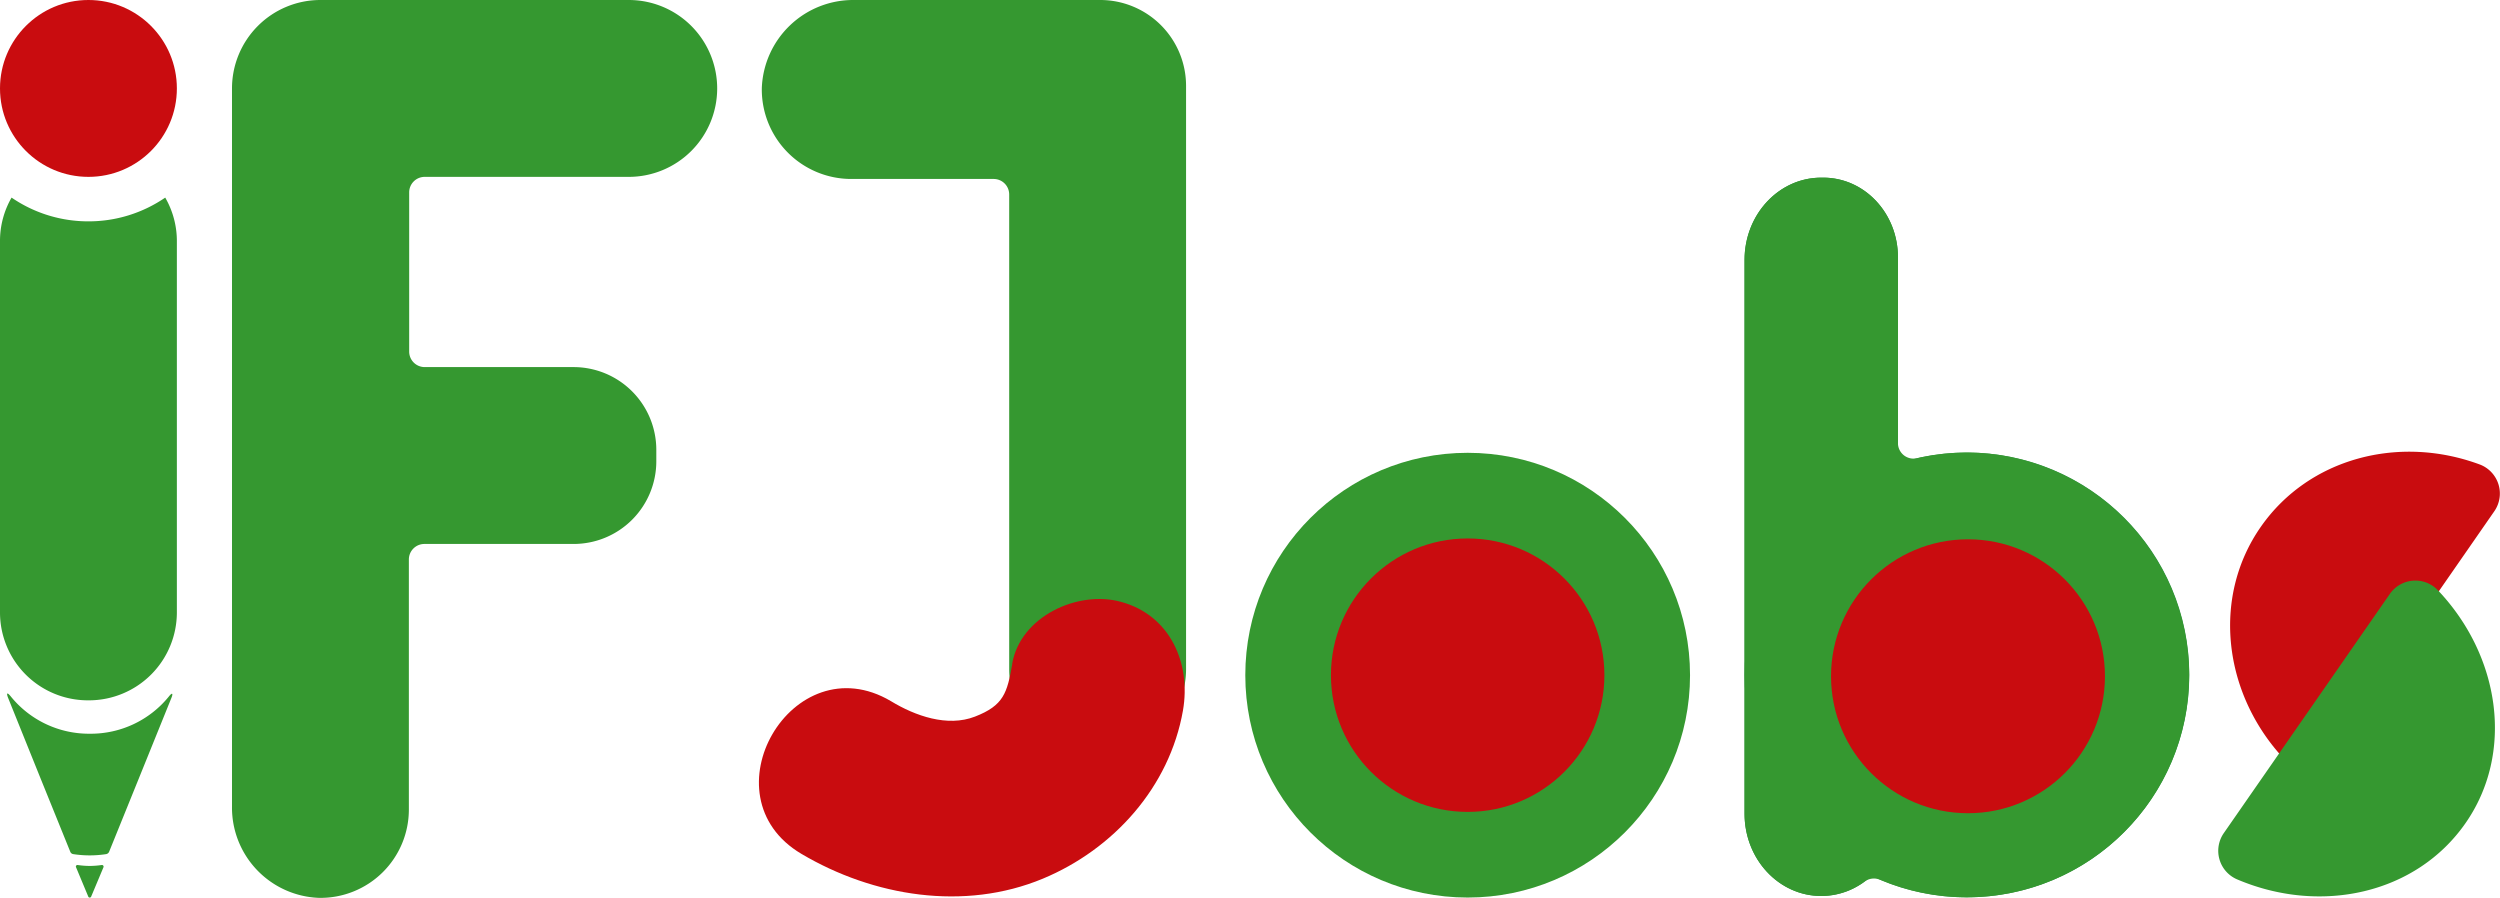 <svg xmlns="http://www.w3.org/2000/svg" viewBox="0 0 321.99 115.64">
  <defs>
    <style>
      .cls-1 {
        isolation: isolate;
      }

      .cls-2, .cls-6 {
        fill: #c90c0f;
      }

      .cls-2, .cls-3, .cls-4 {
        mix-blend-mode: darken;
      }

      .cls-3, .cls-5 {
        fill: #359830;
      }

      .cls-4 {
        fill: #2d9041;
      }
    </style>
  </defs>
  <g class="cls-1">
    <g id="Camada_12" data-name="Camada 12">
      <g id="Jobs">
        <g id="s">
          <path class="cls-2" d="M411,258.13a4,4,0,0,0-1.87-6c-10.37-3.86-22-.86-28.2,8S376,281,383.29,289.36a4,4,0,0,0,6.3-.37Z" transform="translate(-89.73 -192.3)"/>
          <path class="cls-3" d="M376.16,299.58a4,4,0,0,0,1.75,6c10.78,4.56,23,1.84,29.34-7.22s4.53-21.58-3.57-30.08a4,4,0,0,0-6.15.52Z" transform="translate(-89.73 -192.3)"/>
        </g>
        <g id="b">
          <g id="backup">
            <circle class="cls-4" cx="253.33" cy="86.93" r="28.64"/>
            <path class="cls-4" d="M324.3,215.18h.25c5.34,0,9.64,4.6,9.63,10.28V297.1c0,5.86-4.42,10.6-9.88,10.6h0c-5.46,0-9.88-4.74-9.88-10.6V225.78C314.42,219.92,318.84,215.18,324.3,215.18Z" transform="translate(-89.73 -192.3)"/>
          </g>
          <path class="cls-5" d="M344.86,250.64a28.84,28.84,0,0,0-8.2.67,2,2,0,0,1-2.48-1.94V225.46c0-5.68-4.29-10.28-9.63-10.28h-.25c-5.46,0-9.88,4.74-9.88,10.6V297.1c0,5.86,4.42,10.6,9.88,10.6a9.38,9.38,0,0,0,5.58-1.86,2.06,2.06,0,0,1,2-.23,28.65,28.65,0,0,0,39.76-28A28.78,28.78,0,0,0,344.86,250.64Z" transform="translate(-89.73 -192.3)"/>
          <circle class="cls-2" cx="253.47" cy="87.1" r="17.64"/>
        </g>
        <g id="o">
          <circle class="cls-5" cx="189.03" cy="86.96" r="28.64"/>
          <circle class="cls-2" cx="189.03" cy="86.96" r="17.61"/>
        </g>
        <g id="J">
          <path class="cls-5" d="M231.38,192.3H199.76a11.78,11.78,0,0,0-11.91,11.31,11.52,11.52,0,0,0,11.52,11.74h18.34a2,2,0,0,1,2,2v61.12a11.39,11.39,0,0,0,11.39,11.39h0a11.39,11.39,0,0,0,11.39-11.39V203.35A11.06,11.06,0,0,0,231.38,192.3Z" transform="translate(-89.73 -192.3)"/>
          <path class="cls-6" d="M220.11,277.8c-.66,3.75-1.1,5.36-4.82,6.8-3.54,1.37-7.68-.09-10.82-2-12.67-7.48-24.15,12.22-11.51,19.68,9.27,5.48,20.95,7.4,31.08,3.19,9.11-3.79,16.32-11.79,18.05-21.66,1.06-6.06-1.63-12.28-8-14-5.5-1.52-12.95,1.86-14,8Z" transform="translate(-89.73 -192.3)"/>
        </g>
      </g>
      <g id="IF">
        <g id="F">
          <path class="cls-5" d="M170.71,192.3H131a11.39,11.39,0,0,0-11.39,11.39h0v92.49a11.63,11.63,0,0,0,11.18,11.76,11.38,11.38,0,0,0,11.6-11.39V264.36a2,2,0,0,1,2-2h19.21a10.65,10.65,0,0,0,10.66-10.65v-1.47a10.66,10.66,0,0,0-10.66-10.66H144.43a2,2,0,0,1-2-2v-20.5a2,2,0,0,1,2-2h26.28a11.39,11.39,0,0,0,11.39-11.39h0A11.39,11.39,0,0,0,170.71,192.3Z" transform="translate(-89.73 -192.3)"/>
        </g>
        <g id="I">
          <path class="cls-5" d="M101.29,286.8A12.94,12.94,0,0,1,91.12,282c-.46-.57-.61-.48-.34.2L95,292.67,98.78,302a.49.49,0,0,0,.4.31,13.94,13.94,0,0,0,4.21,0,.52.52,0,0,0,.4-.32l3.78-9.33,4.22-10.43c.28-.68.12-.77-.33-.2A12.94,12.94,0,0,1,101.29,286.8Z" transform="translate(-89.73 -192.3)"/>
          <path class="cls-5" d="M101.29,303.83a11.45,11.45,0,0,1-1.56-.12.2.2,0,0,0-.21.28l1.58,3.79a.2.2,0,0,0,.37,0l1.59-3.79a.21.21,0,0,0-.22-.28A11.18,11.18,0,0,1,101.29,303.83Z" transform="translate(-89.73 -192.3)"/>
          <path class="cls-5" d="M101.12,220.81a17.45,17.45,0,0,1-9.9-3.06,11.18,11.18,0,0,0-1.49,5.6v47.82a11.32,11.32,0,0,0,11.32,11.33h.13a11.33,11.33,0,0,0,11.33-11.33V223.35a11.19,11.19,0,0,0-1.5-5.6A17.44,17.44,0,0,1,101.12,220.81Z" transform="translate(-89.73 -192.3)"/>
          <circle class="cls-6" cx="11.39" cy="11.39" r="11.39"/>
        </g>
      </g>
    </g>
  </g>
</svg>
